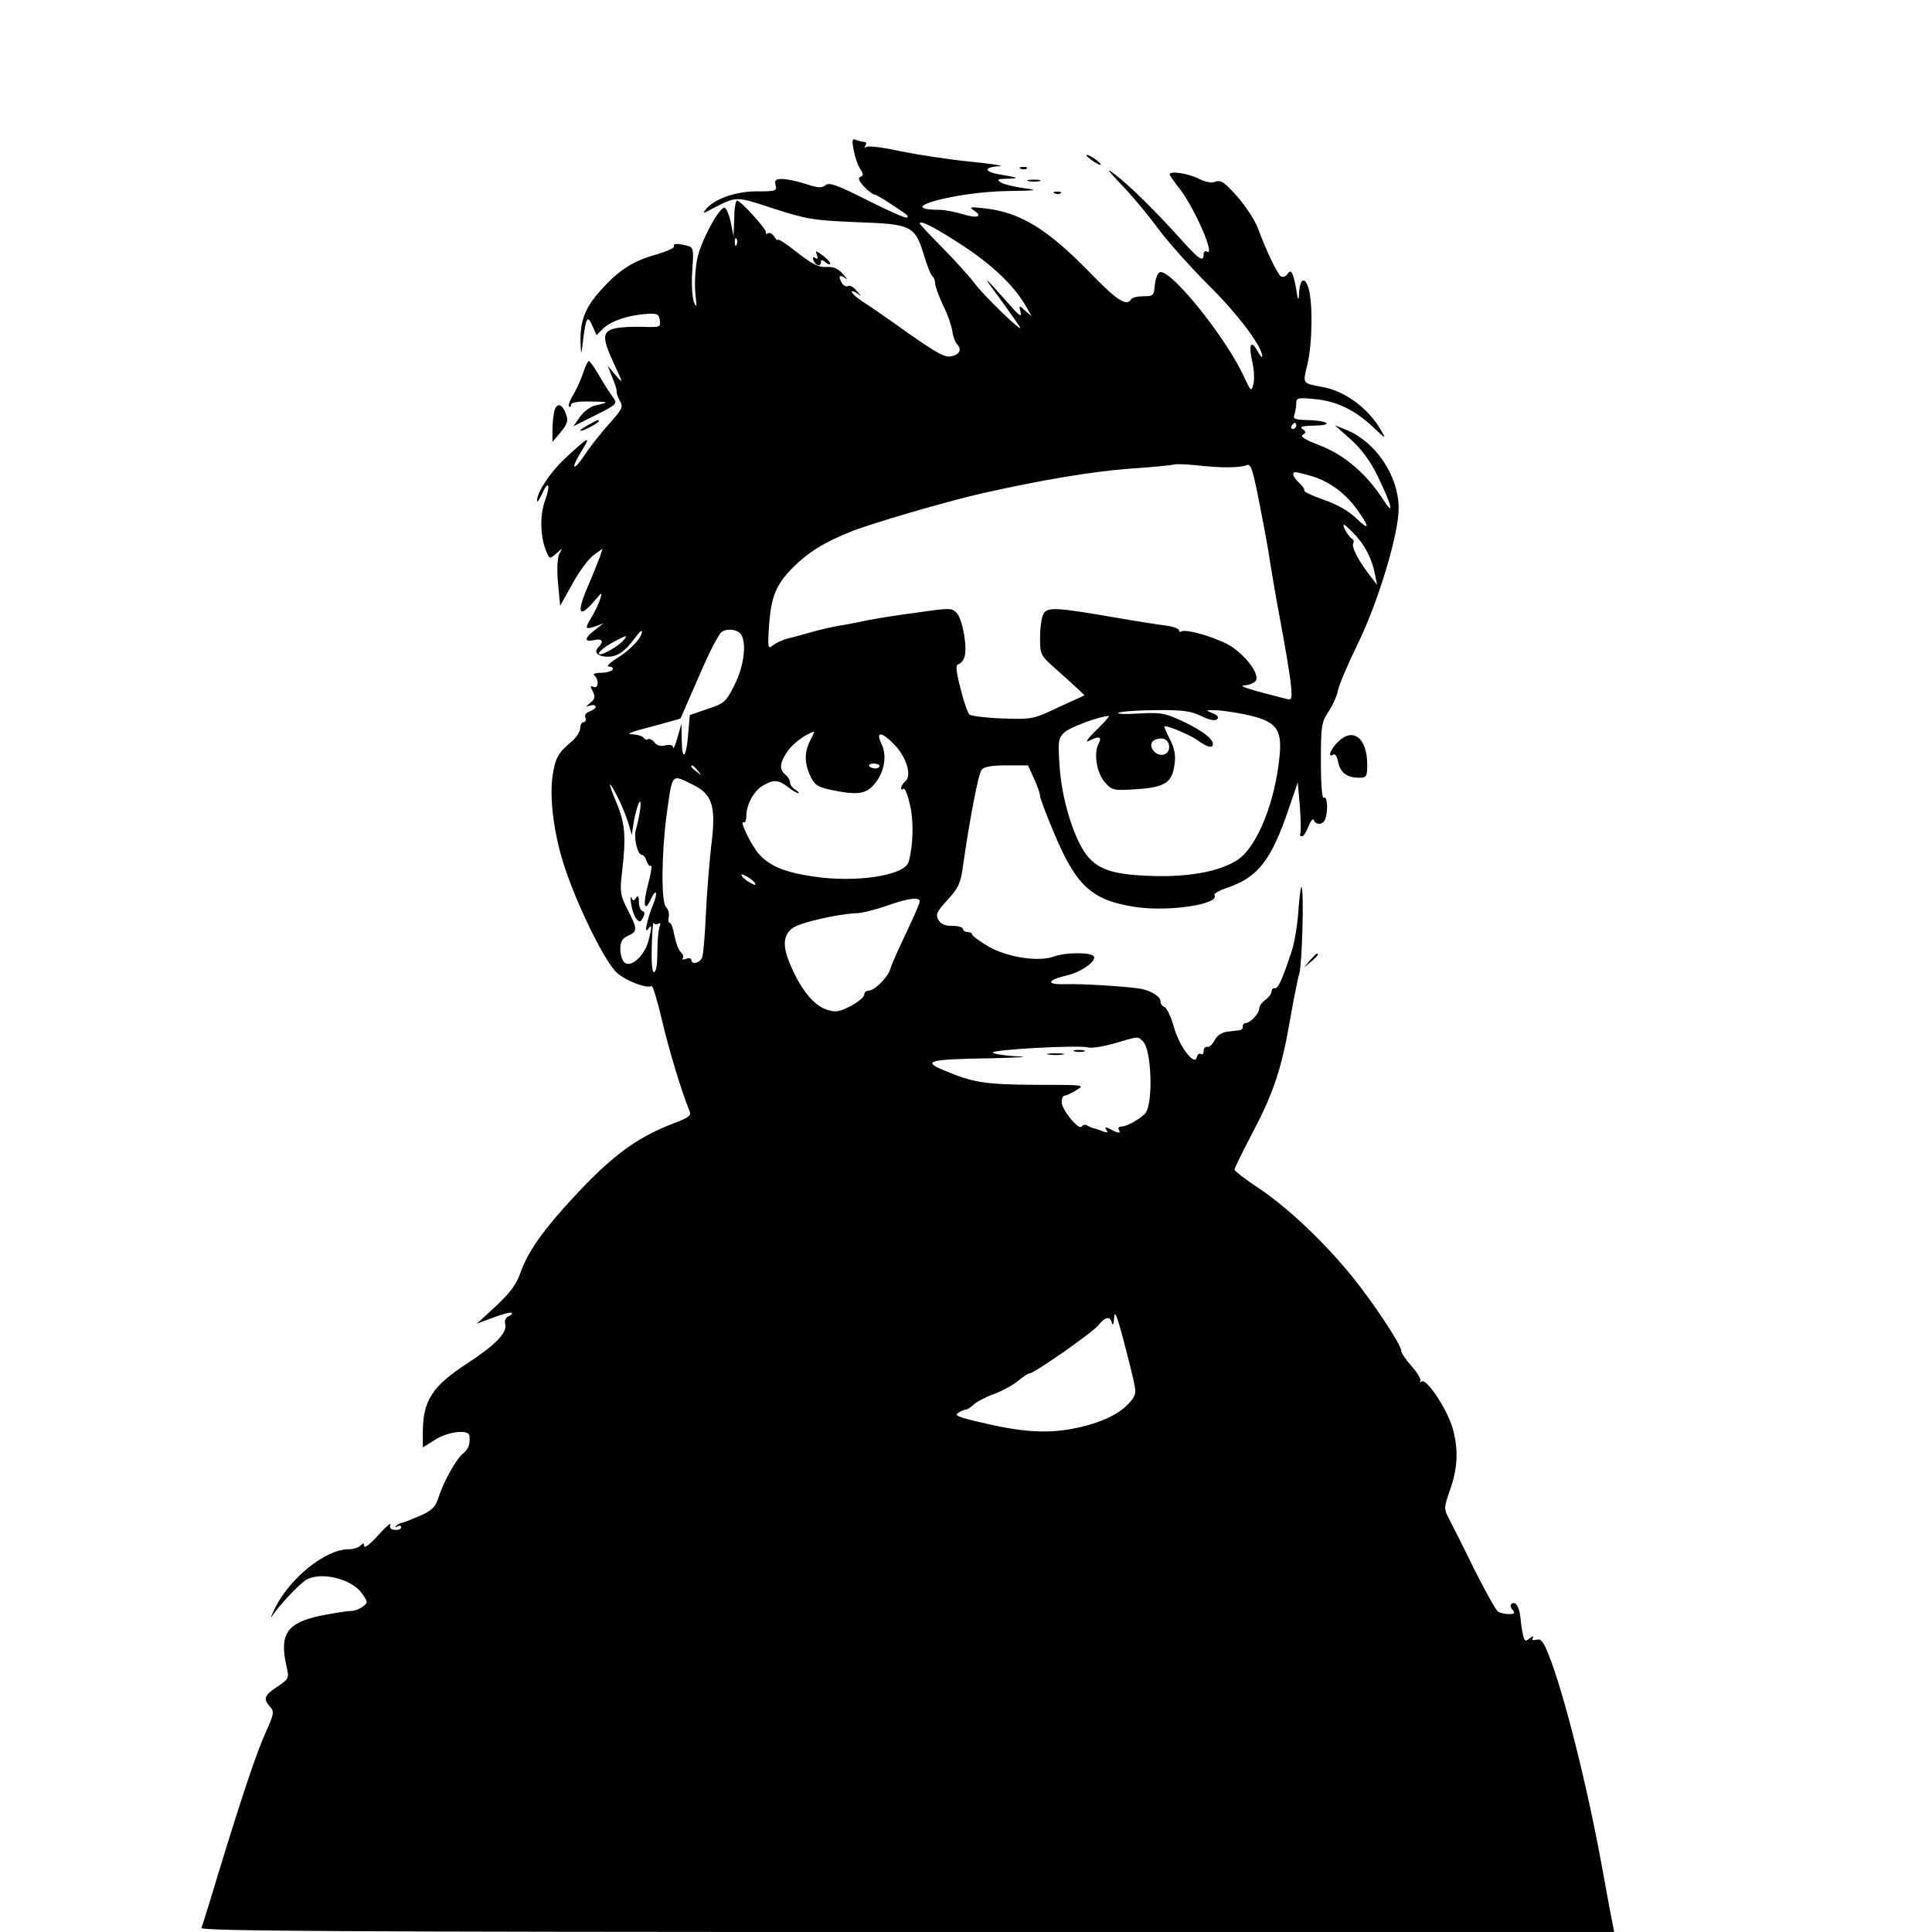 <?xml version="1.0" standalone="no"?>
<!DOCTYPE svg PUBLIC "-//W3C//DTD SVG 20010904//EN"
 "http://www.w3.org/TR/2001/REC-SVG-20010904/DTD/svg10.dtd">
<svg version="1.0" xmlns="http://www.w3.org/2000/svg"
 width="626pt" height="626pt" viewBox="0 0 626 626"
 preserveAspectRatio="xMidYMid meet">
<g transform="translate(0,626) scale(0.1,-0.1)"
fill="#000000" stroke="none">
<path d="M2766 5774 c4 -22 13 -49 21 -61 11 -17 11 -22 1 -26 -9 -3 -6 -12
11 -31 14 -14 29 -26 33 -26 5 0 30 -14 56 -32 59 -39 56 -37 50 -43 -3 -3
-60 22 -127 56 -99 50 -124 59 -136 49 -12 -10 -25 -9 -64 4 -28 9 -62 16 -77
16 -21 0 -25 -4 -21 -20 5 -19 0 -20 -61 -20 -68 0 -136 -24 -164 -57 -11 -14
-11 -15 7 -6 95 49 83 49 212 7 109 -35 130 -38 270 -44 178 -6 188 -11 218
-111 10 -33 22 -62 27 -65 4 -3 8 -13 8 -22 0 -9 12 -42 26 -72 15 -30 28 -68
30 -85 2 -16 9 -34 14 -39 17 -17 11 -34 -16 -40 -21 -6 -46 8 -142 75 -64 46
-131 92 -149 103 -18 12 -32 25 -33 30 0 5 8 2 18 -5 14 -11 14 -10 -2 8 -10
13 -23 20 -28 16 -6 -3 -14 1 -19 8 -14 23 -10 32 9 18 9 -7 7 -2 -6 12 -16
19 -31 25 -54 24 -25 -2 -46 9 -95 47 -35 28 -63 46 -63 41 0 -4 -5 0 -11 10
-6 9 -15 15 -20 11 -5 -3 -9 -2 -7 3 2 10 -82 103 -94 103 -4 0 -9 -26 -9 -57
l-2 -58 -10 48 c-6 26 -15 46 -21 44 -21 -7 -76 -112 -87 -166 -6 -30 -9 -80
-6 -111 5 -44 4 -50 -4 -30 -6 14 -9 58 -6 102 5 72 4 77 -17 82 -31 8 -48 7
-42 -2 3 -5 -22 -16 -55 -26 -77 -21 -124 -51 -182 -116 -51 -56 -68 -100 -66
-170 2 -44 2 -44 9 13 9 70 14 77 30 40 l13 -29 22 22 c25 24 81 43 142 47 33
2 38 -1 41 -21 3 -22 1 -23 -55 -21 -32 1 -73 -1 -90 -5 -42 -10 -43 -30 -3
-116 30 -64 30 -65 4 -35 l-25 30 15 -38 c9 -21 15 -41 14 -45 -1 -4 3 -17 10
-30 12 -21 9 -27 -34 -75 -26 -29 -62 -74 -80 -102 -40 -59 -46 -44 -7 18 30
48 19 42 -60 -32 -47 -45 -87 -107 -87 -133 1 -7 7 2 16 21 21 48 29 31 10
-21 -17 -46 -16 -115 3 -162 11 -28 12 -28 33 -10 21 19 21 19 10 -1 -6 -13
-8 -48 -4 -94 l7 -74 39 70 c21 39 52 81 68 93 l30 22 -7 -23 c-5 -13 -23 -59
-41 -101 -37 -86 -28 -104 22 -45 25 29 26 30 19 7 -4 -14 -16 -39 -26 -56
-25 -41 -24 -45 9 -34 l27 10 -27 -21 c-35 -26 -36 -41 -3 -33 26 6 33 -4 14
-23 -16 -16 -3 -30 28 -31 34 0 56 15 89 59 13 18 24 29 24 23 0 -20 -34 -57
-78 -85 -27 -17 -39 -29 -28 -29 9 0 14 -4 11 -10 -3 -5 -21 -10 -38 -10 -18
0 -27 -4 -22 -8 16 -12 15 -44 -1 -38 -12 5 -12 2 -3 -15 8 -17 7 -24 -8 -36
-16 -13 -16 -14 0 -9 9 3 17 1 17 -4 0 -5 -9 -11 -19 -15 -12 -4 -18 -12 -14
-21 3 -7 0 -14 -6 -14 -6 0 -11 -9 -11 -19 0 -11 -12 -30 -27 -43 -45 -38 -53
-53 -62 -108 -12 -75 4 -198 40 -304 44 -131 132 -308 169 -339 30 -26 96 -51
111 -42 4 3 19 -47 34 -111 23 -98 63 -230 90 -296 5 -13 -5 -20 -50 -37 -129
-49 -213 -113 -359 -276 -78 -88 -117 -146 -140 -210 -13 -37 -34 -65 -79
-107 l-62 -57 54 20 c29 11 56 18 59 15 3 -3 -2 -8 -10 -11 -10 -4 -14 -14
-11 -26 7 -27 -33 -68 -122 -126 -115 -75 -145 -121 -145 -226 l0 -47 40 25
c42 27 109 34 111 13 3 -27 -3 -44 -21 -58 -22 -18 -63 -91 -79 -142 -10 -31
-21 -42 -59 -59 -26 -11 -52 -22 -59 -23 -7 -1 -16 -6 -20 -11 -4 -4 -2 -5 5
-1 6 4 12 3 12 -3 0 -5 -9 -9 -20 -8 -14 1 -19 6 -15 17 3 8 -15 -7 -40 -35
-24 -27 -45 -43 -45 -35 0 11 -3 11 -12 2 -7 -7 -24 -12 -39 -12 -75 0 -192
-95 -239 -193 -11 -23 -15 -33 -8 -23 23 35 91 107 112 118 48 26 145 2 178
-44 21 -30 21 -31 3 -44 -10 -8 -28 -14 -39 -14 -12 0 -55 -7 -96 -15 -111
-23 -136 -60 -111 -167 8 -35 7 -38 -30 -63 -43 -28 -47 -40 -24 -65 14 -16
13 -23 -13 -81 -31 -69 -71 -187 -153 -454 -28 -94 -54 -176 -56 -182 -4 -10
457 -13 2286 -13 l2291 0 -4 23 c-3 12 -19 98 -36 192 -47 258 -123 561 -172
683 -17 43 -25 53 -39 49 -13 -3 -17 -1 -12 6 4 7 0 6 -10 -1 -14 -12 -17 -11
-22 10 -3 12 -7 37 -8 53 -4 38 -15 57 -28 49 -6 -4 -6 -11 2 -20 9 -11 7 -14
-12 -14 -13 0 -29 4 -35 8 -7 4 -41 66 -77 137 -35 72 -72 145 -82 164 -17 33
-17 35 4 95 25 71 27 133 7 201 -19 62 -83 158 -99 149 -7 -4 -9 -4 -5 1 4 4
-8 25 -27 47 -19 21 -35 44 -35 52 0 19 -92 158 -163 245 -91 111 -203 216
-294 278 -46 30 -83 59 -83 63 0 5 25 56 55 113 70 132 97 211 124 367 12 69
26 139 31 155 9 30 16 272 7 281 -2 2 -7 -33 -10 -78 -3 -46 -13 -103 -21
-128 -30 -91 -45 -125 -55 -122 -6 1 -11 -4 -11 -11 0 -7 -9 -19 -20 -27 -11
-8 -20 -20 -20 -28 0 -16 -29 -47 -44 -47 -6 -1 -10 -6 -9 -11 1 -6 -3 -11
-10 -12 -7 -1 -25 -3 -40 -5 -18 -2 -33 -12 -41 -27 -7 -14 -18 -24 -24 -22
-7 1 -12 -5 -12 -14 0 -8 -4 -13 -9 -9 -5 3 -11 -2 -13 -10 -6 -32 -56 32 -74
96 -9 33 -23 63 -31 66 -7 3 -13 11 -13 19 0 15 -29 33 -63 40 -38 7 -190 17
-245 15 -64 -2 -61 13 7 29 50 12 102 52 82 64 -17 11 -94 9 -125 -3 -49 -19
-153 -3 -213 32 -29 17 -53 35 -53 39 0 4 -7 8 -15 8 -8 0 -15 5 -15 10 0 6
-16 10 -35 10 -24 0 -37 6 -45 20 -9 17 -4 27 30 64 35 38 43 54 50 108 23
160 50 301 61 314 8 10 34 14 81 14 l69 0 19 -42 c11 -24 20 -49 20 -57 0 -7
21 -63 47 -124 71 -169 122 -215 263 -236 107 -16 274 9 255 39 -3 4 16 15 43
24 98 33 142 90 198 256 l29 85 7 -80 c3 -44 4 -83 1 -87 -2 -5 0 -8 5 -8 6 0
15 15 22 33 7 17 14 26 17 20 7 -18 30 -16 37 3 10 26 7 76 -4 69 -6 -4 -10
38 -10 118 0 115 2 127 24 160 13 19 27 50 31 68 3 19 33 88 65 154 66 135
133 357 132 440 -1 103 -73 211 -167 251 l-40 16 53 -47 c35 -32 62 -69 86
-118 48 -99 55 -135 16 -73 -53 81 -124 142 -202 172 -49 19 -66 29 -57 35 12
7 11 11 -1 19 -11 7 0 10 40 11 66 1 41 17 -29 18 -35 1 -42 4 -37 17 3 9 6
25 6 36 0 19 4 20 58 15 71 -6 132 -35 191 -91 43 -40 43 -40 25 -9 -39 68
-113 124 -184 138 -72 14 -69 9 -54 73 17 70 18 207 3 251 -13 38 -28 26 -30
-24 -1 -22 -4 -17 -9 18 -10 55 -17 68 -29 48 -5 -7 -14 -10 -20 -7 -12 8 -48
83 -75 156 -9 25 -39 71 -66 102 -42 47 -54 56 -72 49 -13 -5 -33 -1 -56 11
-33 16 -92 25 -92 13 0 -3 15 -25 34 -49 50 -66 116 -220 86 -201 -5 3 -10 -1
-10 -9 0 -27 -14 -18 -75 50 -80 89 -161 169 -210 207 -33 25 -29 19 21 -34
34 -35 86 -98 116 -139 30 -41 104 -124 165 -185 97 -96 173 -199 173 -230 -1
-5 -8 4 -17 20 -21 37 -28 16 -14 -44 5 -23 6 -53 2 -67 -6 -24 -8 -23 -31 27
-60 129 -237 348 -272 337 -7 -3 -14 -21 -16 -41 -3 -35 -5 -37 -37 -37 -19 0
-37 -4 -40 -10 -14 -23 -44 -5 -125 78 -144 149 -232 204 -351 217 -42 5 -50
4 -36 -5 33 -21 17 -29 -30 -15 -27 8 -61 15 -78 15 -157 1 48 58 220 61 94 1
102 3 54 9 -30 4 -64 12 -75 18 -16 10 -14 12 21 13 41 1 37 3 -27 14 -21 3
-38 10 -38 15 0 6 17 11 38 11 20 1 -21 8 -93 15 -71 7 -174 23 -228 34 -53
12 -102 18 -109 14 -7 -4 -8 -3 -4 4 4 7 3 12 -3 12 -5 0 -17 3 -26 6 -14 6
-15 1 -9 -32z m357 -312 c96 -64 163 -128 201 -194 l19 -33 -21 18 c-20 19
-21 18 -15 -5 4 -17 -5 -11 -38 27 -85 96 -90 99 -31 20 32 -44 62 -87 67 -95
14 -25 -118 102 -147 142 -15 20 -61 71 -102 113 -42 42 -76 79 -76 81 0 13
53 -15 143 -74z m-736 6 c-3 -8 -6 -5 -6 6 -1 11 2 17 5 13 3 -3 4 -12 1 -19z
m1813 -588 c0 -5 -5 -10 -11 -10 -5 0 -7 5 -4 10 3 6 8 10 11 10 2 0 4 -4 4
-10z m-215 -134 c22 0 47 3 55 7 13 6 20 -16 42 -130 15 -76 30 -158 33 -183
4 -25 19 -115 35 -200 16 -85 31 -176 33 -202 4 -45 3 -47 -17 -42 -111 28
-157 42 -135 43 15 1 31 7 37 14 15 18 -23 74 -76 111 -38 26 -148 60 -164 50
-5 -3 -8 -1 -8 4 0 5 -19 12 -42 15 -24 3 -95 14 -158 25 -197 34 -227 36
-239 13 -6 -11 -11 -45 -11 -76 0 -55 1 -58 47 -99 25 -22 58 -52 72 -65 l25
-24 -85 -39 c-82 -39 -86 -39 -181 -36 -53 2 -102 8 -107 13 -6 6 -19 44 -29
85 -15 59 -16 76 -6 78 7 2 16 12 19 23 10 30 -5 116 -23 140 -17 20 -19 20
-132 4 -63 -8 -135 -20 -160 -25 -25 -5 -62 -13 -83 -16 -21 -3 -61 -12 -90
-20 -29 -8 -67 -19 -85 -23 -18 -5 -40 -15 -49 -23 -15 -12 -16 -6 -11 68 7
91 22 129 76 184 51 51 104 84 193 119 66 26 305 96 419 122 195 44 358 71
475 80 77 5 145 12 150 14 6 2 39 1 75 -3 36 -4 83 -7 105 -6z m259 -27 c59
-16 112 -54 151 -107 45 -62 44 -75 -2 -30 -24 23 -63 45 -105 59 -36 13 -65
26 -62 30 2 3 -5 14 -16 24 -20 18 -26 35 -12 35 4 0 25 -5 46 -11z m145 -190
c33 -35 56 -78 66 -129 l7 -35 -27 35 c-36 48 -57 89 -50 100 3 5 1 11 -5 15
-12 7 -33 45 -25 45 2 0 18 -14 34 -31z m-1991 -321 c23 -23 14 -105 -18 -167
-28 -56 -33 -60 -87 -78 l-58 -20 -5 -60 c-6 -79 -20 -92 -21 -22 l-1 54 -13
-45 c-7 -25 -13 -39 -14 -32 -1 8 -9 10 -24 7 -15 -4 -28 -1 -36 9 -7 9 -17
14 -21 11 -5 -3 -11 -1 -15 5 -3 5 -21 10 -38 11 -21 0 2 9 62 24 51 14 95 26
96 27 1 2 21 48 45 103 42 98 66 147 84 173 11 15 48 16 64 0z m-379 -24 c-12
-15 -61 -44 -74 -44 -15 0 9 22 43 40 45 24 48 24 31 4z m1873 -244 c27 -13
45 -17 52 -10 6 6 1 13 -15 19 -24 10 -23 10 6 10 17 0 62 -6 100 -14 99 -21
120 -45 111 -135 -14 -148 -73 -295 -136 -336 -58 -38 -159 -57 -285 -52 -134
5 -181 25 -219 90 -37 65 -67 173 -73 269 -5 79 -4 87 16 106 18 17 116 53
144 53 3 0 -15 -21 -41 -46 -26 -25 -37 -41 -25 -35 35 18 45 14 32 -10 -16
-31 -5 -97 23 -126 22 -24 27 -25 102 -20 92 6 115 22 122 83 4 27 -1 51 -15
78 -11 22 -20 41 -18 42 5 6 83 -27 108 -45 30 -22 49 -27 49 -12 0 18 -35 44
-98 74 -58 27 -70 29 -145 25 -45 -3 -73 -1 -62 3 11 4 66 8 123 8 84 1 111
-3 144 -19z m-1267 -80 c-19 -37 -19 -73 1 -115 13 -28 23 -35 65 -44 85 -18
114 -15 142 18 33 39 42 93 23 131 -20 42 1 40 43 -4 38 -39 56 -99 35 -117
-15 -12 -20 -34 -6 -25 5 3 14 -22 21 -54 12 -53 10 -130 -5 -183 -13 -44
-171 -68 -309 -47 -93 14 -140 33 -176 73 -25 28 -66 113 -49 102 4 -2 8 6 8
19 0 38 24 83 53 100 35 21 51 20 82 -4 14 -11 29 -20 34 -20 4 0 0 5 -9 11
-10 5 -18 16 -18 23 0 8 -7 19 -15 26 -21 17 -19 38 7 76 17 25 61 58 86 63 1
1 -4 -12 -13 -29z m1163 -16 c2 -13 -4 -24 -14 -28 -31 -12 -62 35 -31 47 23
10 42 2 45 -19z m-938 -66 c0 -4 -6 -8 -14 -8 -8 0 -17 4 -20 8 -2 4 4 8 15 8
10 0 19 -4 19 -8z m-589 -15 c13 -16 12 -17 -3 -4 -10 7 -18 15 -18 17 0 8 8
3 21 -13z m-17 -45 c66 -32 77 -71 60 -203 -6 -55 -14 -154 -17 -220 -3 -66
-8 -128 -12 -137 -7 -19 -35 -25 -35 -8 0 5 -8 7 -17 3 -10 -3 -15 -3 -11 2 4
4 1 14 -7 21 -7 7 -16 32 -20 54 -4 22 -10 40 -15 40 -4 0 -6 8 -3 19 2 10 -1
24 -9 32 -16 17 -15 170 2 299 19 137 15 132 84 98z m-243 -40 c12 -23 27 -60
34 -82 l12 -41 7 45 c5 25 12 52 17 60 10 15 3 -40 -11 -90 -7 -27 6 -80 20
-80 5 0 12 -9 15 -20 4 -11 10 -18 14 -15 5 2 0 -25 -9 -60 -18 -67 -12 -95 9
-48 17 37 24 22 7 -18 -19 -47 -30 -99 -16 -79 13 19 13 5 0 -42 -13 -46 -56
-84 -76 -67 -8 6 -14 26 -14 44 0 24 6 34 25 43 31 14 31 21 -1 84 -24 47 -26
58 -19 118 14 117 11 161 -17 228 -30 71 -28 81 3 20z m445 -279 c4 -8 1 -8
-14 0 -12 6 -24 16 -28 22 -4 8 -1 8 14 0 12 -6 24 -16 28 -22z m534 -60 c0
-6 -20 -52 -44 -102 -24 -51 -48 -103 -51 -116 -8 -28 -52 -71 -71 -71 -8 0
-14 -6 -14 -13 0 -8 -20 -24 -44 -37 -38 -19 -49 -21 -78 -11 -40 13 -81 62
-114 138 -29 64 -28 101 3 125 21 18 149 47 208 49 17 0 59 11 95 23 73 26
110 31 110 15z m-847 -72 c7 4 8 0 4 -11 -4 -10 -7 -47 -7 -82 0 -38 -4 -64
-11 -64 -6 0 -9 30 -7 85 1 47 4 81 6 75 2 -5 9 -7 15 -3z m1571 -382 c27 -27
33 -195 8 -231 -12 -16 -60 -44 -77 -44 -9 0 -13 -4 -10 -10 8 -13 -1 -13 -27
1 -16 9 -19 8 -13 -2 6 -9 3 -10 -11 -5 -10 4 -23 9 -29 10 -5 1 -15 5 -22 9
-6 4 -14 3 -18 -3 -9 -14 -65 54 -65 79 0 11 4 21 10 21 5 0 22 8 38 18 28 17
26 17 -132 17 -165 1 -204 7 -300 48 -69 29 -46 35 154 38 91 2 131 5 90 6
-41 2 -79 8 -83 12 -10 10 282 26 309 17 11 -3 48 3 84 13 81 24 76 24 94 6z
m-28 -1113 c6 -27 2 -38 -21 -62 -35 -37 -103 -66 -189 -81 -82 -14 -161 -8
-287 22 -77 18 -89 23 -73 32 10 6 21 10 24 10 3 -1 14 6 25 16 11 10 42 26
68 35 26 10 61 29 76 42 16 13 32 24 37 24 15 0 205 133 223 156 22 28 38 31
44 7 3 -10 6 -2 7 17 1 27 9 9 31 -75 16 -60 32 -125 35 -143z"/>
<path d="M2045 3331 c3 -19 10 -40 17 -48 10 -12 13 -12 21 3 7 13 7 19 -1 22
-7 2 -12 16 -12 30 0 19 -3 23 -9 13 -7 -11 -10 -11 -15 0 -3 8 -4 -1 -1 -20z"/>
<path d="M3483 2853 c9 -2 23 -2 30 0 6 3 -1 5 -18 5 -16 0 -22 -2 -12 -5z"/>
<path d="M3398 2843 c12 -2 32 -2 45 0 12 2 2 4 -23 4 -25 0 -35 -2 -22 -4z"/>
<path d="M3520 5757 c0 -3 12 -12 26 -22 15 -9 23 -12 20 -6 -7 11 -46 35 -46
28z"/>
<path d="M3308 5713 c7 -3 16 -2 19 1 4 3 -2 6 -13 5 -11 0 -14 -3 -6 -6z"/>
<path d="M3333 5673 c9 -2 25 -2 35 0 9 3 1 5 -18 5 -19 0 -27 -2 -17 -5z"/>
<path d="M3418 5633 c7 -3 16 -2 19 1 4 3 -2 6 -13 5 -11 0 -14 -3 -6 -6z"/>
<path d="M2647 5434 c4 -12 3 -15 -5 -10 -8 5 -10 2 -6 -8 7 -18 24 -21 24 -5
0 8 5 8 15 -1 8 -7 15 -9 15 -4 0 5 -12 17 -25 27 -23 16 -24 16 -18 1z"/>
<path d="M1890 5053 c-7 -21 -21 -53 -32 -71 -11 -18 -18 -36 -14 -39 3 -4 6
-1 6 5 0 8 21 12 63 11 62 -1 64 -2 15 -13 -15 -3 -37 -20 -49 -37 l-21 -30
72 36 c70 35 71 37 56 58 -9 12 -29 43 -44 69 -15 26 -30 48 -34 48 -3 0 -12
-17 -18 -37z"/>
<path d="M1796 4928 c-3 -13 -6 -40 -6 -61 l0 -39 27 32 c21 26 25 36 17 58
-12 34 -30 39 -38 10z"/>
<path d="M1908 4884 c-38 -20 -36 -28 2 -9 17 9 30 18 30 20 0 7 -1 6 -32 -11z"/>
<path d="M4335 3856 c-24 -24 -35 -53 -15 -41 6 4 13 -7 16 -25 7 -34 29 -50
68 -50 24 0 26 4 26 43 0 86 -46 122 -95 73z"/>
<path d="M4244 3148 l-19 -23 23 19 c21 18 27 26 19 26 -2 0 -12 -10 -23 -22z"/>
</g>
</svg>

